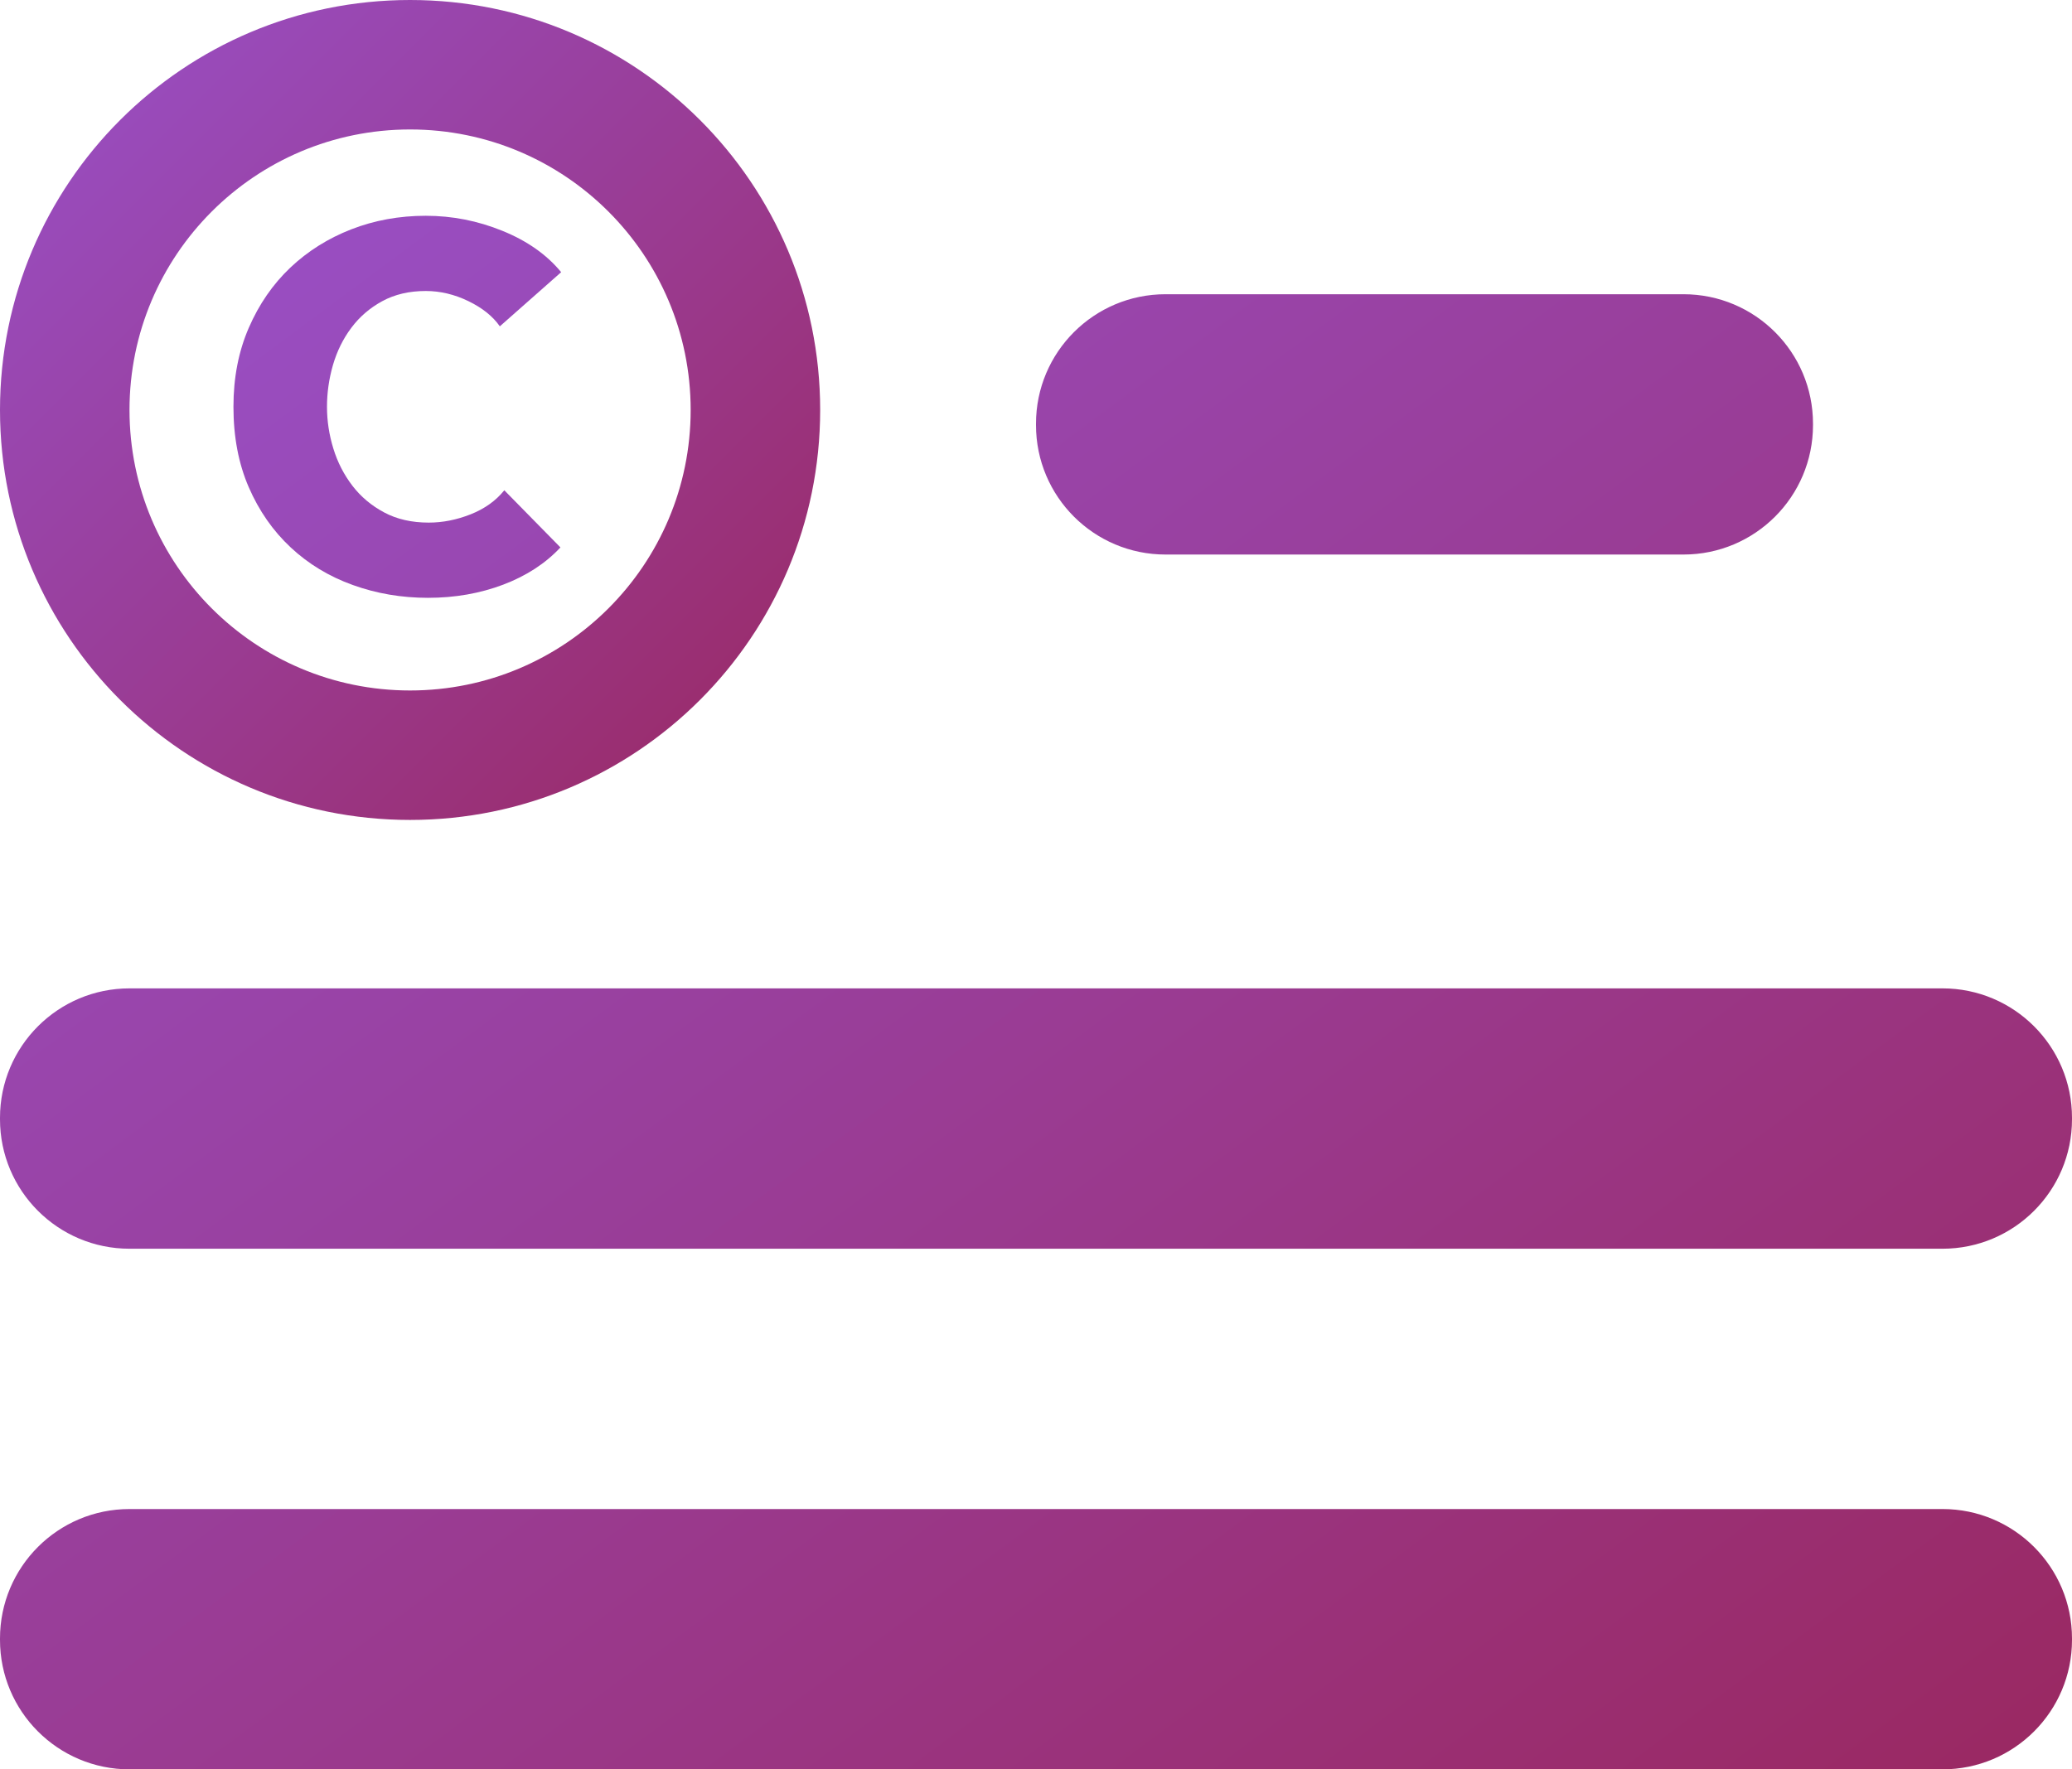 <?xml version="1.0" encoding="UTF-8"?>
<svg width="48px" height="41px" viewBox="0 0 48 41" version="1.1" xmlns="http://www.w3.org/2000/svg" xmlns:xlink="http://www.w3.org/1999/xlink">
    <!-- Generator: Sketch 48.2 (47327) - http://www.bohemiancoding.com/sketch -->
    <title>Group</title>
    <desc>Created with Sketch.</desc>
    <defs>
        <linearGradient x1="0%" y1="0%" x2="100%" y2="100%" id="linearGradient-1">
            <stop stop-color="#9951CA" offset="0%"></stop>
            <stop stop-color="#9A2861" offset="100%"></stop>
        </linearGradient>
    </defs>
    <g id="Artboard-2" stroke="none" stroke-width="1" fill="none" fill-rule="evenodd" transform="translate(-153, -435)">
        <g id="Group-11" transform="translate(80, 168)" fill="url(#linearGradient-1)">
            <g id="Group-3" transform="translate(0, 240)">
                <g id="Group-7" transform="translate(73, 27)">
                    <g id="Group">
                        <path d="M9.5,19 C4.253,19 0,14.747 0,9.5 C0,4.253 4.253,0 9.5,0 C14.747,0 19,4.253 19,9.5 C19,14.747 14.747,19 9.5,19 Z M9.5,16 C13.09,16 16,13.09 16,9.5 C16,5.91 13.09,3 9.5,3 C5.91,3 3,5.91 3,9.5 C3,13.09 5.91,16 9.5,16 Z" id="Combined-Shape"></path>
                        <path d="M3,22.903 L45,22.903 C46.657,22.903 48,24.247 48,25.903 L48,25.936 C48,27.593 46.657,28.936 45,28.936 L3,28.936 C1.343,28.936 2.02906125e-16,27.593 0,25.936 L0,25.903 C-2.02906125e-16,24.247 1.343,22.903 3,22.903 Z M3,34.968 L45,34.968 C46.657,34.968 48,36.311 48,37.968 L48,38 C48,39.657 46.657,41 45,41 L3,41 C1.343,41 -2.41183085e-16,39.657 -4.4408921e-16,38 L-4.4408921e-16,37.968 C-6.46995335e-16,36.311 1.343,34.968 3,34.968 Z M11.579,7.562 C11.417,7.329 11.174,7.135 10.851,6.978 C10.527,6.821 10.198,6.743 9.863,6.743 C9.481,6.743 9.146,6.821 8.857,6.978 C8.568,7.135 8.329,7.341 8.138,7.597 C7.947,7.852 7.806,8.14 7.713,8.459 C7.621,8.779 7.575,9.101 7.575,9.426 C7.575,9.752 7.624,10.074 7.722,10.393 C7.82,10.713 7.968,11 8.164,11.256 C8.36,11.512 8.606,11.718 8.901,11.875 C9.195,12.032 9.539,12.11 9.932,12.11 C10.256,12.11 10.579,12.046 10.903,11.918 C11.226,11.79 11.486,11.605 11.683,11.361 L12.983,12.685 C12.636,13.057 12.194,13.344 11.657,13.548 C11.119,13.751 10.539,13.853 9.915,13.853 C9.302,13.853 8.722,13.754 8.173,13.556 C7.624,13.359 7.144,13.068 6.734,12.685 C6.324,12.302 6,11.837 5.763,11.291 C5.526,10.745 5.408,10.123 5.408,9.426 C5.408,8.752 5.526,8.143 5.763,7.597 C6,7.05 6.321,6.586 6.725,6.202 C7.13,5.819 7.601,5.523 8.138,5.314 C8.675,5.105 9.25,5 9.863,5 C10.475,5 11.067,5.116 11.639,5.349 C12.211,5.581 12.665,5.9 13,6.307 L11.579,7.562 Z M27,6.818 L39,6.818 C40.657,6.818 42,8.161 42,9.818 L42,9.85 C42,11.507 40.657,12.85 39,12.85 L27,12.85 C25.343,12.85 24,11.507 24,9.85 L24,9.818 C24,8.161 25.343,6.818 27,6.818 Z" id="Combined-Shape"></path>
                    </g>
                </g>
            </g>
        </g>
    </g>
</svg>